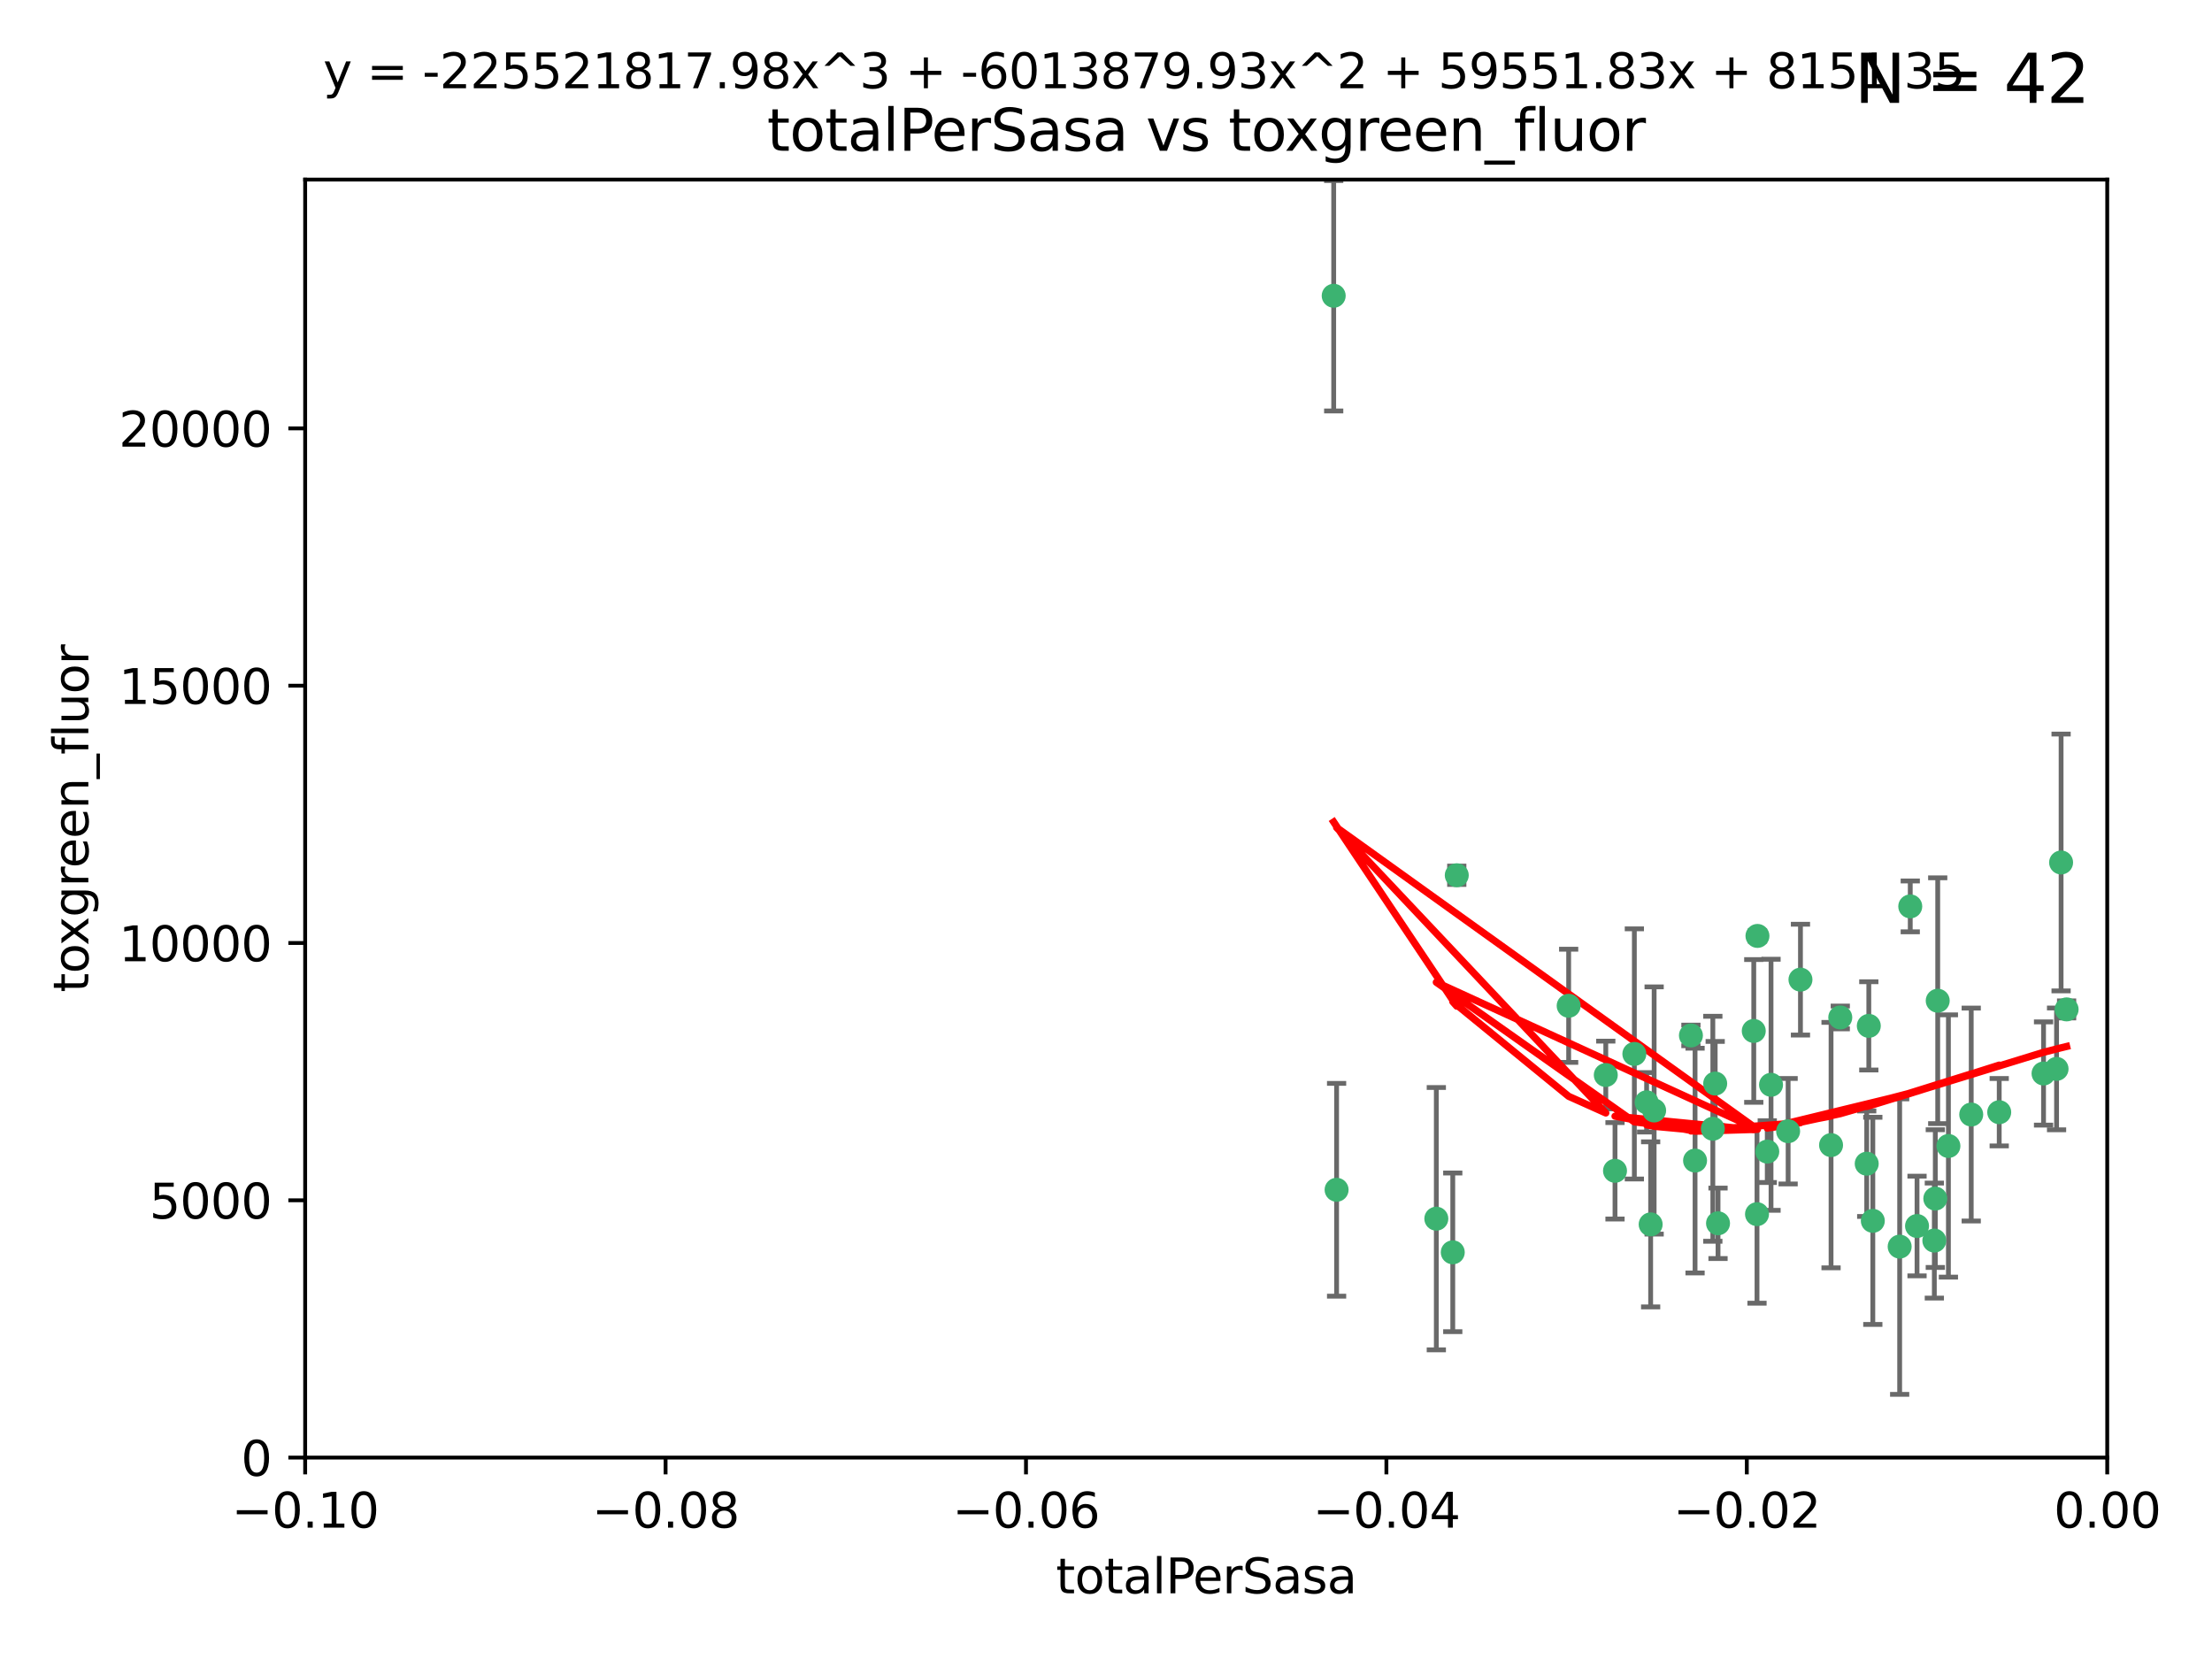 <?xml version="1.0" encoding="utf-8" standalone="no"?>
<!DOCTYPE svg PUBLIC "-//W3C//DTD SVG 1.1//EN"
  "http://www.w3.org/Graphics/SVG/1.1/DTD/svg11.dtd">
<svg xmlns:xlink="http://www.w3.org/1999/xlink" width="460.8pt" height="345.6pt" viewBox="0 0 460.8 345.6" xmlns="http://www.w3.org/2000/svg" version="1.1">
 <defs>
  <style type="text/css">*{stroke-linejoin: round; stroke-linecap: butt}</style>
 </defs>
 <g id="figure_1">
  <g id="patch_1">
   <path d="M 0 345.6 
L 460.8 345.6 
L 460.8 0 
L 0 0 
z
" style="fill: #ffffff"/>
  </g>
  <g id="axes_1">
   <g id="patch_2">
    <path d="M 63.571 303.64 
L 438.975 303.64 
L 438.975 37.411 
L 63.571 37.411 
z
" style="fill: #ffffff"/>
   </g>
   <g id="PathCollection_1">
    <defs>
     <path id="m5f80f31dab" d="M 0 1.118 
C 0.297 1.118 0.581 1 0.791 0.791 
C 1 0.581 1.118 0.297 1.118 0 
C 1.118 -0.297 1 -0.581 0.791 -0.791 
C 0.581 -1 0.297 -1.118 0 -1.118 
C -0.297 -1.118 -0.581 -1 -0.791 -0.791 
C -1 -0.581 -1.118 -0.297 -1.118 0 
C -1.118 0.297 -1 0.581 -0.791 0.791 
C -0.581 1 -0.297 1.118 0 1.118 
z
" style="stroke: #3cb371"/>
    </defs>
    <g clip-path="url(#pa199b80a10)">
     <use xlink:href="#m5f80f31dab" x="277.833" y="61.614" style="fill: #3cb371; stroke: #3cb371"/>
     <use xlink:href="#m5f80f31dab" x="303.471" y="182.332" style="fill: #3cb371; stroke: #3cb371"/>
     <use xlink:href="#m5f80f31dab" x="302.638" y="260.882" style="fill: #3cb371; stroke: #3cb371"/>
     <use xlink:href="#m5f80f31dab" x="326.781" y="209.523" style="fill: #3cb371; stroke: #3cb371"/>
     <use xlink:href="#m5f80f31dab" x="334.515" y="223.946" style="fill: #3cb371; stroke: #3cb371"/>
     <use xlink:href="#m5f80f31dab" x="278.437" y="247.854" style="fill: #3cb371; stroke: #3cb371"/>
     <use xlink:href="#m5f80f31dab" x="366.111" y="194.97" style="fill: #3cb371; stroke: #3cb371"/>
     <use xlink:href="#m5f80f31dab" x="299.212" y="253.874" style="fill: #3cb371; stroke: #3cb371"/>
     <use xlink:href="#m5f80f31dab" x="340.467" y="219.551" style="fill: #3cb371; stroke: #3cb371"/>
     <use xlink:href="#m5f80f31dab" x="357.897" y="254.837" style="fill: #3cb371; stroke: #3cb371"/>
     <use xlink:href="#m5f80f31dab" x="344.587" y="231.332" style="fill: #3cb371; stroke: #3cb371"/>
     <use xlink:href="#m5f80f31dab" x="356.815" y="235.142" style="fill: #3cb371; stroke: #3cb371"/>
     <use xlink:href="#m5f80f31dab" x="357.306" y="225.726" style="fill: #3cb371; stroke: #3cb371"/>
     <use xlink:href="#m5f80f31dab" x="343.861" y="255.06" style="fill: #3cb371; stroke: #3cb371"/>
     <use xlink:href="#m5f80f31dab" x="343.023" y="229.629" style="fill: #3cb371; stroke: #3cb371"/>
     <use xlink:href="#m5f80f31dab" x="365.341" y="214.763" style="fill: #3cb371; stroke: #3cb371"/>
     <use xlink:href="#m5f80f31dab" x="336.436" y="243.9" style="fill: #3cb371; stroke: #3cb371"/>
     <use xlink:href="#m5f80f31dab" x="353.112" y="241.77" style="fill: #3cb371; stroke: #3cb371"/>
     <use xlink:href="#m5f80f31dab" x="366.016" y="252.93" style="fill: #3cb371; stroke: #3cb371"/>
     <use xlink:href="#m5f80f31dab" x="352.251" y="215.703" style="fill: #3cb371; stroke: #3cb371"/>
     <use xlink:href="#m5f80f31dab" x="375.07" y="204.074" style="fill: #3cb371; stroke: #3cb371"/>
     <use xlink:href="#m5f80f31dab" x="368.938" y="225.982" style="fill: #3cb371; stroke: #3cb371"/>
     <use xlink:href="#m5f80f31dab" x="381.442" y="238.546" style="fill: #3cb371; stroke: #3cb371"/>
     <use xlink:href="#m5f80f31dab" x="368.154" y="239.903" style="fill: #3cb371; stroke: #3cb371"/>
     <use xlink:href="#m5f80f31dab" x="397.941" y="188.817" style="fill: #3cb371; stroke: #3cb371"/>
     <use xlink:href="#m5f80f31dab" x="383.363" y="211.954" style="fill: #3cb371; stroke: #3cb371"/>
     <use xlink:href="#m5f80f31dab" x="372.5" y="235.652" style="fill: #3cb371; stroke: #3cb371"/>
     <use xlink:href="#m5f80f31dab" x="399.353" y="255.398" style="fill: #3cb371; stroke: #3cb371"/>
     <use xlink:href="#m5f80f31dab" x="403.663" y="208.467" style="fill: #3cb371; stroke: #3cb371"/>
     <use xlink:href="#m5f80f31dab" x="389.306" y="213.709" style="fill: #3cb371; stroke: #3cb371"/>
     <use xlink:href="#m5f80f31dab" x="388.871" y="242.42" style="fill: #3cb371; stroke: #3cb371"/>
     <use xlink:href="#m5f80f31dab" x="410.642" y="232.178" style="fill: #3cb371; stroke: #3cb371"/>
     <use xlink:href="#m5f80f31dab" x="403.16" y="249.688" style="fill: #3cb371; stroke: #3cb371"/>
     <use xlink:href="#m5f80f31dab" x="402.958" y="258.434" style="fill: #3cb371; stroke: #3cb371"/>
     <use xlink:href="#m5f80f31dab" x="395.734" y="259.693" style="fill: #3cb371; stroke: #3cb371"/>
     <use xlink:href="#m5f80f31dab" x="416.474" y="231.695" style="fill: #3cb371; stroke: #3cb371"/>
     <use xlink:href="#m5f80f31dab" x="405.89" y="238.73" style="fill: #3cb371; stroke: #3cb371"/>
     <use xlink:href="#m5f80f31dab" x="390.143" y="254.326" style="fill: #3cb371; stroke: #3cb371"/>
     <use xlink:href="#m5f80f31dab" x="425.707" y="223.629" style="fill: #3cb371; stroke: #3cb371"/>
     <use xlink:href="#m5f80f31dab" x="429.364" y="179.671" style="fill: #3cb371; stroke: #3cb371"/>
     <use xlink:href="#m5f80f31dab" x="428.419" y="222.67" style="fill: #3cb371; stroke: #3cb371"/>
     <use xlink:href="#m5f80f31dab" x="430.512" y="210.275" style="fill: #3cb371; stroke: #3cb371"/>
    </g>
   </g>
   <g id="matplotlib.axis_1">
    <g id="xtick_1">
     <g id="line2d_1">
      <defs>
       <path id="mb63e225884" d="M 0 0 
L 0 3.5 
" style="stroke: #000000; stroke-width: 0.8"/>
      </defs>
      <g>
       <use xlink:href="#mb63e225884" x="63.571" y="303.64" style="stroke: #000000; stroke-width: 0.8"/>
      </g>
     </g>
     <g id="text_1">
      <!-- −0.10 -->
      <g transform="translate(48.249 318.238)scale(0.1 -0.1)">
       <defs>
        <path id="DejaVuSans-2212" d="M 678 2272 
L 4684 2272 
L 4684 1741 
L 678 1741 
L 678 2272 
z
" transform="scale(0.016)"/>
        <path id="DejaVuSans-30" d="M 2034 4250 
Q 1547 4250 1301 3770 
Q 1056 3291 1056 2328 
Q 1056 1369 1301 889 
Q 1547 409 2034 409 
Q 2525 409 2770 889 
Q 3016 1369 3016 2328 
Q 3016 3291 2770 3770 
Q 2525 4250 2034 4250 
z
M 2034 4750 
Q 2819 4750 3233 4129 
Q 3647 3509 3647 2328 
Q 3647 1150 3233 529 
Q 2819 -91 2034 -91 
Q 1250 -91 836 529 
Q 422 1150 422 2328 
Q 422 3509 836 4129 
Q 1250 4750 2034 4750 
z
" transform="scale(0.016)"/>
        <path id="DejaVuSans-2e" d="M 684 794 
L 1344 794 
L 1344 0 
L 684 0 
L 684 794 
z
" transform="scale(0.016)"/>
        <path id="DejaVuSans-31" d="M 794 531 
L 1825 531 
L 1825 4091 
L 703 3866 
L 703 4441 
L 1819 4666 
L 2450 4666 
L 2450 531 
L 3481 531 
L 3481 0 
L 794 0 
L 794 531 
z
" transform="scale(0.016)"/>
       </defs>
       <use xlink:href="#DejaVuSans-2212"/>
       <use xlink:href="#DejaVuSans-30" x="83.789"/>
       <use xlink:href="#DejaVuSans-2e" x="147.412"/>
       <use xlink:href="#DejaVuSans-31" x="179.199"/>
       <use xlink:href="#DejaVuSans-30" x="242.822"/>
      </g>
     </g>
    </g>
    <g id="xtick_2">
     <g id="line2d_2">
      <g>
       <use xlink:href="#mb63e225884" x="138.652" y="303.64" style="stroke: #000000; stroke-width: 0.8"/>
      </g>
     </g>
     <g id="text_2">
      <!-- −0.08 -->
      <g transform="translate(123.329 318.238)scale(0.1 -0.1)">
       <defs>
        <path id="DejaVuSans-38" d="M 2034 2216 
Q 1584 2216 1326 1975 
Q 1069 1734 1069 1313 
Q 1069 891 1326 650 
Q 1584 409 2034 409 
Q 2484 409 2743 651 
Q 3003 894 3003 1313 
Q 3003 1734 2745 1975 
Q 2488 2216 2034 2216 
z
M 1403 2484 
Q 997 2584 770 2862 
Q 544 3141 544 3541 
Q 544 4100 942 4425 
Q 1341 4750 2034 4750 
Q 2731 4750 3128 4425 
Q 3525 4100 3525 3541 
Q 3525 3141 3298 2862 
Q 3072 2584 2669 2484 
Q 3125 2378 3379 2068 
Q 3634 1759 3634 1313 
Q 3634 634 3220 271 
Q 2806 -91 2034 -91 
Q 1263 -91 848 271 
Q 434 634 434 1313 
Q 434 1759 690 2068 
Q 947 2378 1403 2484 
z
M 1172 3481 
Q 1172 3119 1398 2916 
Q 1625 2713 2034 2713 
Q 2441 2713 2670 2916 
Q 2900 3119 2900 3481 
Q 2900 3844 2670 4047 
Q 2441 4250 2034 4250 
Q 1625 4250 1398 4047 
Q 1172 3844 1172 3481 
z
" transform="scale(0.016)"/>
       </defs>
       <use xlink:href="#DejaVuSans-2212"/>
       <use xlink:href="#DejaVuSans-30" x="83.789"/>
       <use xlink:href="#DejaVuSans-2e" x="147.412"/>
       <use xlink:href="#DejaVuSans-30" x="179.199"/>
       <use xlink:href="#DejaVuSans-38" x="242.822"/>
      </g>
     </g>
    </g>
    <g id="xtick_3">
     <g id="line2d_3">
      <g>
       <use xlink:href="#mb63e225884" x="213.733" y="303.64" style="stroke: #000000; stroke-width: 0.8"/>
      </g>
     </g>
     <g id="text_3">
      <!-- −0.06 -->
      <g transform="translate(198.41 318.238)scale(0.1 -0.1)">
       <defs>
        <path id="DejaVuSans-36" d="M 2113 2584 
Q 1688 2584 1439 2293 
Q 1191 2003 1191 1497 
Q 1191 994 1439 701 
Q 1688 409 2113 409 
Q 2538 409 2786 701 
Q 3034 994 3034 1497 
Q 3034 2003 2786 2293 
Q 2538 2584 2113 2584 
z
M 3366 4563 
L 3366 3988 
Q 3128 4100 2886 4159 
Q 2644 4219 2406 4219 
Q 1781 4219 1451 3797 
Q 1122 3375 1075 2522 
Q 1259 2794 1537 2939 
Q 1816 3084 2150 3084 
Q 2853 3084 3261 2657 
Q 3669 2231 3669 1497 
Q 3669 778 3244 343 
Q 2819 -91 2113 -91 
Q 1303 -91 875 529 
Q 447 1150 447 2328 
Q 447 3434 972 4092 
Q 1497 4750 2381 4750 
Q 2619 4750 2861 4703 
Q 3103 4656 3366 4563 
z
" transform="scale(0.016)"/>
       </defs>
       <use xlink:href="#DejaVuSans-2212"/>
       <use xlink:href="#DejaVuSans-30" x="83.789"/>
       <use xlink:href="#DejaVuSans-2e" x="147.412"/>
       <use xlink:href="#DejaVuSans-30" x="179.199"/>
       <use xlink:href="#DejaVuSans-36" x="242.822"/>
      </g>
     </g>
    </g>
    <g id="xtick_4">
     <g id="line2d_4">
      <g>
       <use xlink:href="#mb63e225884" x="288.813" y="303.64" style="stroke: #000000; stroke-width: 0.8"/>
      </g>
     </g>
     <g id="text_4">
      <!-- −0.04 -->
      <g transform="translate(273.491 318.238)scale(0.1 -0.1)">
       <defs>
        <path id="DejaVuSans-34" d="M 2419 4116 
L 825 1625 
L 2419 1625 
L 2419 4116 
z
M 2253 4666 
L 3047 4666 
L 3047 1625 
L 3713 1625 
L 3713 1100 
L 3047 1100 
L 3047 0 
L 2419 0 
L 2419 1100 
L 313 1100 
L 313 1709 
L 2253 4666 
z
" transform="scale(0.016)"/>
       </defs>
       <use xlink:href="#DejaVuSans-2212"/>
       <use xlink:href="#DejaVuSans-30" x="83.789"/>
       <use xlink:href="#DejaVuSans-2e" x="147.412"/>
       <use xlink:href="#DejaVuSans-30" x="179.199"/>
       <use xlink:href="#DejaVuSans-34" x="242.822"/>
      </g>
     </g>
    </g>
    <g id="xtick_5">
     <g id="line2d_5">
      <g>
       <use xlink:href="#mb63e225884" x="363.894" y="303.64" style="stroke: #000000; stroke-width: 0.8"/>
      </g>
     </g>
     <g id="text_5">
      <!-- −0.02 -->
      <g transform="translate(348.572 318.238)scale(0.1 -0.1)">
       <defs>
        <path id="DejaVuSans-32" d="M 1228 531 
L 3431 531 
L 3431 0 
L 469 0 
L 469 531 
Q 828 903 1448 1529 
Q 2069 2156 2228 2338 
Q 2531 2678 2651 2914 
Q 2772 3150 2772 3378 
Q 2772 3750 2511 3984 
Q 2250 4219 1831 4219 
Q 1534 4219 1204 4116 
Q 875 4013 500 3803 
L 500 4441 
Q 881 4594 1212 4672 
Q 1544 4750 1819 4750 
Q 2544 4750 2975 4387 
Q 3406 4025 3406 3419 
Q 3406 3131 3298 2873 
Q 3191 2616 2906 2266 
Q 2828 2175 2409 1742 
Q 1991 1309 1228 531 
z
" transform="scale(0.016)"/>
       </defs>
       <use xlink:href="#DejaVuSans-2212"/>
       <use xlink:href="#DejaVuSans-30" x="83.789"/>
       <use xlink:href="#DejaVuSans-2e" x="147.412"/>
       <use xlink:href="#DejaVuSans-30" x="179.199"/>
       <use xlink:href="#DejaVuSans-32" x="242.822"/>
      </g>
     </g>
    </g>
    <g id="xtick_6">
     <g id="line2d_6">
      <g>
       <use xlink:href="#mb63e225884" x="438.975" y="303.64" style="stroke: #000000; stroke-width: 0.8"/>
      </g>
     </g>
     <g id="text_6">
      <!-- 0.00 -->
      <g transform="translate(427.842 318.238)scale(0.1 -0.1)">
       <use xlink:href="#DejaVuSans-30"/>
       <use xlink:href="#DejaVuSans-2e" x="63.623"/>
       <use xlink:href="#DejaVuSans-30" x="95.41"/>
       <use xlink:href="#DejaVuSans-30" x="159.033"/>
      </g>
     </g>
    </g>
    <g id="text_7">
     <!-- totalPerSasa -->
     <g transform="translate(219.968 331.917)scale(0.1 -0.1)">
      <defs>
       <path id="DejaVuSans-74" d="M 1172 4494 
L 1172 3500 
L 2356 3500 
L 2356 3053 
L 1172 3053 
L 1172 1153 
Q 1172 725 1289 603 
Q 1406 481 1766 481 
L 2356 481 
L 2356 0 
L 1766 0 
Q 1100 0 847 248 
Q 594 497 594 1153 
L 594 3053 
L 172 3053 
L 172 3500 
L 594 3500 
L 594 4494 
L 1172 4494 
z
" transform="scale(0.016)"/>
       <path id="DejaVuSans-6f" d="M 1959 3097 
Q 1497 3097 1228 2736 
Q 959 2375 959 1747 
Q 959 1119 1226 758 
Q 1494 397 1959 397 
Q 2419 397 2687 759 
Q 2956 1122 2956 1747 
Q 2956 2369 2687 2733 
Q 2419 3097 1959 3097 
z
M 1959 3584 
Q 2709 3584 3137 3096 
Q 3566 2609 3566 1747 
Q 3566 888 3137 398 
Q 2709 -91 1959 -91 
Q 1206 -91 779 398 
Q 353 888 353 1747 
Q 353 2609 779 3096 
Q 1206 3584 1959 3584 
z
" transform="scale(0.016)"/>
       <path id="DejaVuSans-61" d="M 2194 1759 
Q 1497 1759 1228 1600 
Q 959 1441 959 1056 
Q 959 750 1161 570 
Q 1363 391 1709 391 
Q 2188 391 2477 730 
Q 2766 1069 2766 1631 
L 2766 1759 
L 2194 1759 
z
M 3341 1997 
L 3341 0 
L 2766 0 
L 2766 531 
Q 2569 213 2275 61 
Q 1981 -91 1556 -91 
Q 1019 -91 701 211 
Q 384 513 384 1019 
Q 384 1609 779 1909 
Q 1175 2209 1959 2209 
L 2766 2209 
L 2766 2266 
Q 2766 2663 2505 2880 
Q 2244 3097 1772 3097 
Q 1472 3097 1187 3025 
Q 903 2953 641 2809 
L 641 3341 
Q 956 3463 1253 3523 
Q 1550 3584 1831 3584 
Q 2591 3584 2966 3190 
Q 3341 2797 3341 1997 
z
" transform="scale(0.016)"/>
       <path id="DejaVuSans-6c" d="M 603 4863 
L 1178 4863 
L 1178 0 
L 603 0 
L 603 4863 
z
" transform="scale(0.016)"/>
       <path id="DejaVuSans-50" d="M 1259 4147 
L 1259 2394 
L 2053 2394 
Q 2494 2394 2734 2622 
Q 2975 2850 2975 3272 
Q 2975 3691 2734 3919 
Q 2494 4147 2053 4147 
L 1259 4147 
z
M 628 4666 
L 2053 4666 
Q 2838 4666 3239 4311 
Q 3641 3956 3641 3272 
Q 3641 2581 3239 2228 
Q 2838 1875 2053 1875 
L 1259 1875 
L 1259 0 
L 628 0 
L 628 4666 
z
" transform="scale(0.016)"/>
       <path id="DejaVuSans-65" d="M 3597 1894 
L 3597 1613 
L 953 1613 
Q 991 1019 1311 708 
Q 1631 397 2203 397 
Q 2534 397 2845 478 
Q 3156 559 3463 722 
L 3463 178 
Q 3153 47 2828 -22 
Q 2503 -91 2169 -91 
Q 1331 -91 842 396 
Q 353 884 353 1716 
Q 353 2575 817 3079 
Q 1281 3584 2069 3584 
Q 2775 3584 3186 3129 
Q 3597 2675 3597 1894 
z
M 3022 2063 
Q 3016 2534 2758 2815 
Q 2500 3097 2075 3097 
Q 1594 3097 1305 2825 
Q 1016 2553 972 2059 
L 3022 2063 
z
" transform="scale(0.016)"/>
       <path id="DejaVuSans-72" d="M 2631 2963 
Q 2534 3019 2420 3045 
Q 2306 3072 2169 3072 
Q 1681 3072 1420 2755 
Q 1159 2438 1159 1844 
L 1159 0 
L 581 0 
L 581 3500 
L 1159 3500 
L 1159 2956 
Q 1341 3275 1631 3429 
Q 1922 3584 2338 3584 
Q 2397 3584 2469 3576 
Q 2541 3569 2628 3553 
L 2631 2963 
z
" transform="scale(0.016)"/>
       <path id="DejaVuSans-53" d="M 3425 4513 
L 3425 3897 
Q 3066 4069 2747 4153 
Q 2428 4238 2131 4238 
Q 1616 4238 1336 4038 
Q 1056 3838 1056 3469 
Q 1056 3159 1242 3001 
Q 1428 2844 1947 2747 
L 2328 2669 
Q 3034 2534 3370 2195 
Q 3706 1856 3706 1288 
Q 3706 609 3251 259 
Q 2797 -91 1919 -91 
Q 1588 -91 1214 -16 
Q 841 59 441 206 
L 441 856 
Q 825 641 1194 531 
Q 1563 422 1919 422 
Q 2459 422 2753 634 
Q 3047 847 3047 1241 
Q 3047 1584 2836 1778 
Q 2625 1972 2144 2069 
L 1759 2144 
Q 1053 2284 737 2584 
Q 422 2884 422 3419 
Q 422 4038 858 4394 
Q 1294 4750 2059 4750 
Q 2388 4750 2728 4690 
Q 3069 4631 3425 4513 
z
" transform="scale(0.016)"/>
       <path id="DejaVuSans-73" d="M 2834 3397 
L 2834 2853 
Q 2591 2978 2328 3040 
Q 2066 3103 1784 3103 
Q 1356 3103 1142 2972 
Q 928 2841 928 2578 
Q 928 2378 1081 2264 
Q 1234 2150 1697 2047 
L 1894 2003 
Q 2506 1872 2764 1633 
Q 3022 1394 3022 966 
Q 3022 478 2636 193 
Q 2250 -91 1575 -91 
Q 1294 -91 989 -36 
Q 684 19 347 128 
L 347 722 
Q 666 556 975 473 
Q 1284 391 1588 391 
Q 1994 391 2212 530 
Q 2431 669 2431 922 
Q 2431 1156 2273 1281 
Q 2116 1406 1581 1522 
L 1381 1569 
Q 847 1681 609 1914 
Q 372 2147 372 2553 
Q 372 3047 722 3315 
Q 1072 3584 1716 3584 
Q 2034 3584 2315 3537 
Q 2597 3491 2834 3397 
z
" transform="scale(0.016)"/>
      </defs>
      <use xlink:href="#DejaVuSans-74"/>
      <use xlink:href="#DejaVuSans-6f" x="39.209"/>
      <use xlink:href="#DejaVuSans-74" x="100.391"/>
      <use xlink:href="#DejaVuSans-61" x="139.6"/>
      <use xlink:href="#DejaVuSans-6c" x="200.879"/>
      <use xlink:href="#DejaVuSans-50" x="228.662"/>
      <use xlink:href="#DejaVuSans-65" x="285.34"/>
      <use xlink:href="#DejaVuSans-72" x="346.863"/>
      <use xlink:href="#DejaVuSans-53" x="387.977"/>
      <use xlink:href="#DejaVuSans-61" x="451.453"/>
      <use xlink:href="#DejaVuSans-73" x="512.732"/>
      <use xlink:href="#DejaVuSans-61" x="564.832"/>
     </g>
    </g>
   </g>
   <g id="matplotlib.axis_2">
    <g id="ytick_1">
     <g id="line2d_7">
      <defs>
       <path id="mb93058d14f" d="M 0 0 
L -3.5 0 
" style="stroke: #000000; stroke-width: 0.8"/>
      </defs>
      <g>
       <use xlink:href="#mb93058d14f" x="63.571" y="303.64" style="stroke: #000000; stroke-width: 0.8"/>
      </g>
     </g>
     <g id="text_8">
      <!-- 0 -->
      <g transform="translate(50.209 307.439)scale(0.1 -0.1)">
       <use xlink:href="#DejaVuSans-30"/>
      </g>
     </g>
    </g>
    <g id="ytick_2">
     <g id="line2d_8">
      <g>
       <use xlink:href="#mb93058d14f" x="63.571" y="250.04" style="stroke: #000000; stroke-width: 0.8"/>
      </g>
     </g>
     <g id="text_9">
      <!-- 5000 -->
      <g transform="translate(31.121 253.84)scale(0.1 -0.1)">
       <defs>
        <path id="DejaVuSans-35" d="M 691 4666 
L 3169 4666 
L 3169 4134 
L 1269 4134 
L 1269 2991 
Q 1406 3038 1543 3061 
Q 1681 3084 1819 3084 
Q 2600 3084 3056 2656 
Q 3513 2228 3513 1497 
Q 3513 744 3044 326 
Q 2575 -91 1722 -91 
Q 1428 -91 1123 -41 
Q 819 9 494 109 
L 494 744 
Q 775 591 1075 516 
Q 1375 441 1709 441 
Q 2250 441 2565 725 
Q 2881 1009 2881 1497 
Q 2881 1984 2565 2268 
Q 2250 2553 1709 2553 
Q 1456 2553 1204 2497 
Q 953 2441 691 2322 
L 691 4666 
z
" transform="scale(0.016)"/>
       </defs>
       <use xlink:href="#DejaVuSans-35"/>
       <use xlink:href="#DejaVuSans-30" x="63.623"/>
       <use xlink:href="#DejaVuSans-30" x="127.246"/>
       <use xlink:href="#DejaVuSans-30" x="190.869"/>
      </g>
     </g>
    </g>
    <g id="ytick_3">
     <g id="line2d_9">
      <g>
       <use xlink:href="#mb93058d14f" x="63.571" y="196.441" style="stroke: #000000; stroke-width: 0.8"/>
      </g>
     </g>
     <g id="text_10">
      <!-- 10000 -->
      <g transform="translate(24.759 200.24)scale(0.1 -0.1)">
       <use xlink:href="#DejaVuSans-31"/>
       <use xlink:href="#DejaVuSans-30" x="63.623"/>
       <use xlink:href="#DejaVuSans-30" x="127.246"/>
       <use xlink:href="#DejaVuSans-30" x="190.869"/>
       <use xlink:href="#DejaVuSans-30" x="254.492"/>
      </g>
     </g>
    </g>
    <g id="ytick_4">
     <g id="line2d_10">
      <g>
       <use xlink:href="#mb93058d14f" x="63.571" y="142.841" style="stroke: #000000; stroke-width: 0.8"/>
      </g>
     </g>
     <g id="text_11">
      <!-- 15000 -->
      <g transform="translate(24.759 146.64)scale(0.1 -0.1)">
       <use xlink:href="#DejaVuSans-31"/>
       <use xlink:href="#DejaVuSans-35" x="63.623"/>
       <use xlink:href="#DejaVuSans-30" x="127.246"/>
       <use xlink:href="#DejaVuSans-30" x="190.869"/>
       <use xlink:href="#DejaVuSans-30" x="254.492"/>
      </g>
     </g>
    </g>
    <g id="ytick_5">
     <g id="line2d_11">
      <g>
       <use xlink:href="#mb93058d14f" x="63.571" y="89.242" style="stroke: #000000; stroke-width: 0.8"/>
      </g>
     </g>
     <g id="text_12">
      <!-- 20000 -->
      <g transform="translate(24.759 93.041)scale(0.1 -0.1)">
       <use xlink:href="#DejaVuSans-32"/>
       <use xlink:href="#DejaVuSans-30" x="63.623"/>
       <use xlink:href="#DejaVuSans-30" x="127.246"/>
       <use xlink:href="#DejaVuSans-30" x="190.869"/>
       <use xlink:href="#DejaVuSans-30" x="254.492"/>
      </g>
     </g>
    </g>
    <g id="text_13">
     <!-- toxgreen_fluor -->
     <g transform="translate(18.401 206.72)rotate(-90)scale(0.1 -0.1)">
      <defs>
       <path id="DejaVuSans-78" d="M 3513 3500 
L 2247 1797 
L 3578 0 
L 2900 0 
L 1881 1375 
L 863 0 
L 184 0 
L 1544 1831 
L 300 3500 
L 978 3500 
L 1906 2253 
L 2834 3500 
L 3513 3500 
z
" transform="scale(0.016)"/>
       <path id="DejaVuSans-67" d="M 2906 1791 
Q 2906 2416 2648 2759 
Q 2391 3103 1925 3103 
Q 1463 3103 1205 2759 
Q 947 2416 947 1791 
Q 947 1169 1205 825 
Q 1463 481 1925 481 
Q 2391 481 2648 825 
Q 2906 1169 2906 1791 
z
M 3481 434 
Q 3481 -459 3084 -895 
Q 2688 -1331 1869 -1331 
Q 1566 -1331 1297 -1286 
Q 1028 -1241 775 -1147 
L 775 -588 
Q 1028 -725 1275 -790 
Q 1522 -856 1778 -856 
Q 2344 -856 2625 -561 
Q 2906 -266 2906 331 
L 2906 616 
Q 2728 306 2450 153 
Q 2172 0 1784 0 
Q 1141 0 747 490 
Q 353 981 353 1791 
Q 353 2603 747 3093 
Q 1141 3584 1784 3584 
Q 2172 3584 2450 3431 
Q 2728 3278 2906 2969 
L 2906 3500 
L 3481 3500 
L 3481 434 
z
" transform="scale(0.016)"/>
       <path id="DejaVuSans-6e" d="M 3513 2113 
L 3513 0 
L 2938 0 
L 2938 2094 
Q 2938 2591 2744 2837 
Q 2550 3084 2163 3084 
Q 1697 3084 1428 2787 
Q 1159 2491 1159 1978 
L 1159 0 
L 581 0 
L 581 3500 
L 1159 3500 
L 1159 2956 
Q 1366 3272 1645 3428 
Q 1925 3584 2291 3584 
Q 2894 3584 3203 3211 
Q 3513 2838 3513 2113 
z
" transform="scale(0.016)"/>
       <path id="DejaVuSans-5f" d="M 3263 -1063 
L 3263 -1509 
L -63 -1509 
L -63 -1063 
L 3263 -1063 
z
" transform="scale(0.016)"/>
       <path id="DejaVuSans-66" d="M 2375 4863 
L 2375 4384 
L 1825 4384 
Q 1516 4384 1395 4259 
Q 1275 4134 1275 3809 
L 1275 3500 
L 2222 3500 
L 2222 3053 
L 1275 3053 
L 1275 0 
L 697 0 
L 697 3053 
L 147 3053 
L 147 3500 
L 697 3500 
L 697 3744 
Q 697 4328 969 4595 
Q 1241 4863 1831 4863 
L 2375 4863 
z
" transform="scale(0.016)"/>
       <path id="DejaVuSans-75" d="M 544 1381 
L 544 3500 
L 1119 3500 
L 1119 1403 
Q 1119 906 1312 657 
Q 1506 409 1894 409 
Q 2359 409 2629 706 
Q 2900 1003 2900 1516 
L 2900 3500 
L 3475 3500 
L 3475 0 
L 2900 0 
L 2900 538 
Q 2691 219 2414 64 
Q 2138 -91 1772 -91 
Q 1169 -91 856 284 
Q 544 659 544 1381 
z
M 1991 3584 
L 1991 3584 
z
" transform="scale(0.016)"/>
      </defs>
      <use xlink:href="#DejaVuSans-74"/>
      <use xlink:href="#DejaVuSans-6f" x="39.209"/>
      <use xlink:href="#DejaVuSans-78" x="97.266"/>
      <use xlink:href="#DejaVuSans-67" x="156.445"/>
      <use xlink:href="#DejaVuSans-72" x="219.922"/>
      <use xlink:href="#DejaVuSans-65" x="258.785"/>
      <use xlink:href="#DejaVuSans-65" x="320.309"/>
      <use xlink:href="#DejaVuSans-6e" x="381.832"/>
      <use xlink:href="#DejaVuSans-5f" x="445.211"/>
      <use xlink:href="#DejaVuSans-66" x="495.211"/>
      <use xlink:href="#DejaVuSans-6c" x="530.416"/>
      <use xlink:href="#DejaVuSans-75" x="558.199"/>
      <use xlink:href="#DejaVuSans-6f" x="621.578"/>
      <use xlink:href="#DejaVuSans-72" x="682.76"/>
     </g>
    </g>
   </g>
   <g id="LineCollection_1">
    <path d="M 277.833 85.61 
L 277.833 37.617 
" clip-path="url(#pa199b80a10)" style="fill: none; stroke: #696969"/>
    <path d="M 303.471 184.246 
L 303.471 180.418 
" clip-path="url(#pa199b80a10)" style="fill: none; stroke: #696969"/>
    <path d="M 302.638 277.405 
L 302.638 244.359 
" clip-path="url(#pa199b80a10)" style="fill: none; stroke: #696969"/>
    <path d="M 326.781 221.309 
L 326.781 197.738 
" clip-path="url(#pa199b80a10)" style="fill: none; stroke: #696969"/>
    <path d="M 334.515 231 
L 334.515 216.893 
" clip-path="url(#pa199b80a10)" style="fill: none; stroke: #696969"/>
    <path d="M 278.437 270.017 
L 278.437 225.69 
" clip-path="url(#pa199b80a10)" style="fill: none; stroke: #696969"/>
    <path d="M 366.111 196.069 
L 366.111 193.871 
" clip-path="url(#pa199b80a10)" style="fill: none; stroke: #696969"/>
    <path d="M 299.212 281.2 
L 299.212 226.547 
" clip-path="url(#pa199b80a10)" style="fill: none; stroke: #696969"/>
    <path d="M 340.467 245.607 
L 340.467 193.496 
" clip-path="url(#pa199b80a10)" style="fill: none; stroke: #696969"/>
    <path d="M 357.897 262.177 
L 357.897 247.498 
" clip-path="url(#pa199b80a10)" style="fill: none; stroke: #696969"/>
    <path d="M 344.587 257.083 
L 344.587 205.581 
" clip-path="url(#pa199b80a10)" style="fill: none; stroke: #696969"/>
    <path d="M 356.815 258.576 
L 356.815 211.708 
" clip-path="url(#pa199b80a10)" style="fill: none; stroke: #696969"/>
    <path d="M 357.306 234.503 
L 357.306 216.949 
" clip-path="url(#pa199b80a10)" style="fill: none; stroke: #696969"/>
    <path d="M 343.861 272.254 
L 343.861 237.865 
" clip-path="url(#pa199b80a10)" style="fill: none; stroke: #696969"/>
    <path d="M 343.023 235.82 
L 343.023 223.438 
" clip-path="url(#pa199b80a10)" style="fill: none; stroke: #696969"/>
    <path d="M 365.341 229.631 
L 365.341 199.894 
" clip-path="url(#pa199b80a10)" style="fill: none; stroke: #696969"/>
    <path d="M 336.436 253.944 
L 336.436 233.856 
" clip-path="url(#pa199b80a10)" style="fill: none; stroke: #696969"/>
    <path d="M 353.112 265.181 
L 353.112 218.36 
" clip-path="url(#pa199b80a10)" style="fill: none; stroke: #696969"/>
    <path d="M 366.016 271.48 
L 366.016 234.38 
" clip-path="url(#pa199b80a10)" style="fill: none; stroke: #696969"/>
    <path d="M 352.251 217.852 
L 352.251 213.554 
" clip-path="url(#pa199b80a10)" style="fill: none; stroke: #696969"/>
    <path d="M 375.07 215.616 
L 375.07 192.533 
" clip-path="url(#pa199b80a10)" style="fill: none; stroke: #696969"/>
    <path d="M 368.938 252.135 
L 368.938 199.829 
" clip-path="url(#pa199b80a10)" style="fill: none; stroke: #696969"/>
    <path d="M 381.442 264.108 
L 381.442 212.985 
" clip-path="url(#pa199b80a10)" style="fill: none; stroke: #696969"/>
    <path d="M 368.154 246.339 
L 368.154 233.468 
" clip-path="url(#pa199b80a10)" style="fill: none; stroke: #696969"/>
    <path d="M 397.941 194.112 
L 397.941 183.522 
" clip-path="url(#pa199b80a10)" style="fill: none; stroke: #696969"/>
    <path d="M 383.363 214.326 
L 383.363 209.582 
" clip-path="url(#pa199b80a10)" style="fill: none; stroke: #696969"/>
    <path d="M 372.5 246.639 
L 372.5 224.665 
" clip-path="url(#pa199b80a10)" style="fill: none; stroke: #696969"/>
    <path d="M 399.353 265.779 
L 399.353 245.016 
" clip-path="url(#pa199b80a10)" style="fill: none; stroke: #696969"/>
    <path d="M 403.663 234.067 
L 403.663 182.867 
" clip-path="url(#pa199b80a10)" style="fill: none; stroke: #696969"/>
    <path d="M 389.306 222.902 
L 389.306 204.517 
" clip-path="url(#pa199b80a10)" style="fill: none; stroke: #696969"/>
    <path d="M 388.871 253.407 
L 388.871 231.433 
" clip-path="url(#pa199b80a10)" style="fill: none; stroke: #696969"/>
    <path d="M 410.642 254.353 
L 410.642 210.003 
" clip-path="url(#pa199b80a10)" style="fill: none; stroke: #696969"/>
    <path d="M 403.16 264.032 
L 403.16 235.343 
" clip-path="url(#pa199b80a10)" style="fill: none; stroke: #696969"/>
    <path d="M 402.958 270.418 
L 402.958 246.45 
" clip-path="url(#pa199b80a10)" style="fill: none; stroke: #696969"/>
    <path d="M 395.734 290.471 
L 395.734 228.914 
" clip-path="url(#pa199b80a10)" style="fill: none; stroke: #696969"/>
    <path d="M 416.474 238.714 
L 416.474 224.675 
" clip-path="url(#pa199b80a10)" style="fill: none; stroke: #696969"/>
    <path d="M 405.89 266.049 
L 405.89 211.412 
" clip-path="url(#pa199b80a10)" style="fill: none; stroke: #696969"/>
    <path d="M 390.143 275.902 
L 390.143 232.749 
" clip-path="url(#pa199b80a10)" style="fill: none; stroke: #696969"/>
    <path d="M 425.707 234.381 
L 425.707 212.876 
" clip-path="url(#pa199b80a10)" style="fill: none; stroke: #696969"/>
    <path d="M 429.364 206.424 
L 429.364 152.918 
" clip-path="url(#pa199b80a10)" style="fill: none; stroke: #696969"/>
    <path d="M 428.419 235.358 
L 428.419 209.982 
" clip-path="url(#pa199b80a10)" style="fill: none; stroke: #696969"/>
    <path d="M 430.512 212.053 
L 430.512 208.496 
" clip-path="url(#pa199b80a10)" style="fill: none; stroke: #696969"/>
   </g>
   <g id="line2d_12">
    <defs>
     <path id="m08b7124669" d="M 2 0 
L -2 -0 
" style="stroke: #696969"/>
    </defs>
    <g clip-path="url(#pa199b80a10)">
     <use xlink:href="#m08b7124669" x="277.833" y="85.61" style="fill: #696969; stroke: #696969"/>
     <use xlink:href="#m08b7124669" x="303.471" y="184.246" style="fill: #696969; stroke: #696969"/>
     <use xlink:href="#m08b7124669" x="302.638" y="277.405" style="fill: #696969; stroke: #696969"/>
     <use xlink:href="#m08b7124669" x="326.781" y="221.309" style="fill: #696969; stroke: #696969"/>
     <use xlink:href="#m08b7124669" x="334.515" y="231" style="fill: #696969; stroke: #696969"/>
     <use xlink:href="#m08b7124669" x="278.437" y="270.017" style="fill: #696969; stroke: #696969"/>
     <use xlink:href="#m08b7124669" x="366.111" y="196.069" style="fill: #696969; stroke: #696969"/>
     <use xlink:href="#m08b7124669" x="299.212" y="281.2" style="fill: #696969; stroke: #696969"/>
     <use xlink:href="#m08b7124669" x="340.467" y="245.607" style="fill: #696969; stroke: #696969"/>
     <use xlink:href="#m08b7124669" x="357.897" y="262.177" style="fill: #696969; stroke: #696969"/>
     <use xlink:href="#m08b7124669" x="344.587" y="257.083" style="fill: #696969; stroke: #696969"/>
     <use xlink:href="#m08b7124669" x="356.815" y="258.576" style="fill: #696969; stroke: #696969"/>
     <use xlink:href="#m08b7124669" x="357.306" y="234.503" style="fill: #696969; stroke: #696969"/>
     <use xlink:href="#m08b7124669" x="343.861" y="272.254" style="fill: #696969; stroke: #696969"/>
     <use xlink:href="#m08b7124669" x="343.023" y="235.82" style="fill: #696969; stroke: #696969"/>
     <use xlink:href="#m08b7124669" x="365.341" y="229.631" style="fill: #696969; stroke: #696969"/>
     <use xlink:href="#m08b7124669" x="336.436" y="253.944" style="fill: #696969; stroke: #696969"/>
     <use xlink:href="#m08b7124669" x="353.112" y="265.181" style="fill: #696969; stroke: #696969"/>
     <use xlink:href="#m08b7124669" x="366.016" y="271.48" style="fill: #696969; stroke: #696969"/>
     <use xlink:href="#m08b7124669" x="352.251" y="217.852" style="fill: #696969; stroke: #696969"/>
     <use xlink:href="#m08b7124669" x="375.07" y="215.616" style="fill: #696969; stroke: #696969"/>
     <use xlink:href="#m08b7124669" x="368.938" y="252.135" style="fill: #696969; stroke: #696969"/>
     <use xlink:href="#m08b7124669" x="381.442" y="264.108" style="fill: #696969; stroke: #696969"/>
     <use xlink:href="#m08b7124669" x="368.154" y="246.339" style="fill: #696969; stroke: #696969"/>
     <use xlink:href="#m08b7124669" x="397.941" y="194.112" style="fill: #696969; stroke: #696969"/>
     <use xlink:href="#m08b7124669" x="383.363" y="214.326" style="fill: #696969; stroke: #696969"/>
     <use xlink:href="#m08b7124669" x="372.5" y="246.639" style="fill: #696969; stroke: #696969"/>
     <use xlink:href="#m08b7124669" x="399.353" y="265.779" style="fill: #696969; stroke: #696969"/>
     <use xlink:href="#m08b7124669" x="403.663" y="234.067" style="fill: #696969; stroke: #696969"/>
     <use xlink:href="#m08b7124669" x="389.306" y="222.902" style="fill: #696969; stroke: #696969"/>
     <use xlink:href="#m08b7124669" x="388.871" y="253.407" style="fill: #696969; stroke: #696969"/>
     <use xlink:href="#m08b7124669" x="410.642" y="254.353" style="fill: #696969; stroke: #696969"/>
     <use xlink:href="#m08b7124669" x="403.16" y="264.032" style="fill: #696969; stroke: #696969"/>
     <use xlink:href="#m08b7124669" x="402.958" y="270.418" style="fill: #696969; stroke: #696969"/>
     <use xlink:href="#m08b7124669" x="395.734" y="290.471" style="fill: #696969; stroke: #696969"/>
     <use xlink:href="#m08b7124669" x="416.474" y="238.714" style="fill: #696969; stroke: #696969"/>
     <use xlink:href="#m08b7124669" x="405.89" y="266.049" style="fill: #696969; stroke: #696969"/>
     <use xlink:href="#m08b7124669" x="390.143" y="275.902" style="fill: #696969; stroke: #696969"/>
     <use xlink:href="#m08b7124669" x="425.707" y="234.381" style="fill: #696969; stroke: #696969"/>
     <use xlink:href="#m08b7124669" x="429.364" y="206.424" style="fill: #696969; stroke: #696969"/>
     <use xlink:href="#m08b7124669" x="428.419" y="235.358" style="fill: #696969; stroke: #696969"/>
     <use xlink:href="#m08b7124669" x="430.512" y="212.053" style="fill: #696969; stroke: #696969"/>
    </g>
   </g>
   <g id="line2d_13">
    <g clip-path="url(#pa199b80a10)">
     <use xlink:href="#m08b7124669" x="277.833" y="37.617" style="fill: #696969; stroke: #696969"/>
     <use xlink:href="#m08b7124669" x="303.471" y="180.418" style="fill: #696969; stroke: #696969"/>
     <use xlink:href="#m08b7124669" x="302.638" y="244.359" style="fill: #696969; stroke: #696969"/>
     <use xlink:href="#m08b7124669" x="326.781" y="197.738" style="fill: #696969; stroke: #696969"/>
     <use xlink:href="#m08b7124669" x="334.515" y="216.893" style="fill: #696969; stroke: #696969"/>
     <use xlink:href="#m08b7124669" x="278.437" y="225.69" style="fill: #696969; stroke: #696969"/>
     <use xlink:href="#m08b7124669" x="366.111" y="193.871" style="fill: #696969; stroke: #696969"/>
     <use xlink:href="#m08b7124669" x="299.212" y="226.547" style="fill: #696969; stroke: #696969"/>
     <use xlink:href="#m08b7124669" x="340.467" y="193.496" style="fill: #696969; stroke: #696969"/>
     <use xlink:href="#m08b7124669" x="357.897" y="247.498" style="fill: #696969; stroke: #696969"/>
     <use xlink:href="#m08b7124669" x="344.587" y="205.581" style="fill: #696969; stroke: #696969"/>
     <use xlink:href="#m08b7124669" x="356.815" y="211.708" style="fill: #696969; stroke: #696969"/>
     <use xlink:href="#m08b7124669" x="357.306" y="216.949" style="fill: #696969; stroke: #696969"/>
     <use xlink:href="#m08b7124669" x="343.861" y="237.865" style="fill: #696969; stroke: #696969"/>
     <use xlink:href="#m08b7124669" x="343.023" y="223.438" style="fill: #696969; stroke: #696969"/>
     <use xlink:href="#m08b7124669" x="365.341" y="199.894" style="fill: #696969; stroke: #696969"/>
     <use xlink:href="#m08b7124669" x="336.436" y="233.856" style="fill: #696969; stroke: #696969"/>
     <use xlink:href="#m08b7124669" x="353.112" y="218.36" style="fill: #696969; stroke: #696969"/>
     <use xlink:href="#m08b7124669" x="366.016" y="234.38" style="fill: #696969; stroke: #696969"/>
     <use xlink:href="#m08b7124669" x="352.251" y="213.554" style="fill: #696969; stroke: #696969"/>
     <use xlink:href="#m08b7124669" x="375.07" y="192.533" style="fill: #696969; stroke: #696969"/>
     <use xlink:href="#m08b7124669" x="368.938" y="199.829" style="fill: #696969; stroke: #696969"/>
     <use xlink:href="#m08b7124669" x="381.442" y="212.985" style="fill: #696969; stroke: #696969"/>
     <use xlink:href="#m08b7124669" x="368.154" y="233.468" style="fill: #696969; stroke: #696969"/>
     <use xlink:href="#m08b7124669" x="397.941" y="183.522" style="fill: #696969; stroke: #696969"/>
     <use xlink:href="#m08b7124669" x="383.363" y="209.582" style="fill: #696969; stroke: #696969"/>
     <use xlink:href="#m08b7124669" x="372.5" y="224.665" style="fill: #696969; stroke: #696969"/>
     <use xlink:href="#m08b7124669" x="399.353" y="245.016" style="fill: #696969; stroke: #696969"/>
     <use xlink:href="#m08b7124669" x="403.663" y="182.867" style="fill: #696969; stroke: #696969"/>
     <use xlink:href="#m08b7124669" x="389.306" y="204.517" style="fill: #696969; stroke: #696969"/>
     <use xlink:href="#m08b7124669" x="388.871" y="231.433" style="fill: #696969; stroke: #696969"/>
     <use xlink:href="#m08b7124669" x="410.642" y="210.003" style="fill: #696969; stroke: #696969"/>
     <use xlink:href="#m08b7124669" x="403.16" y="235.343" style="fill: #696969; stroke: #696969"/>
     <use xlink:href="#m08b7124669" x="402.958" y="246.45" style="fill: #696969; stroke: #696969"/>
     <use xlink:href="#m08b7124669" x="395.734" y="228.914" style="fill: #696969; stroke: #696969"/>
     <use xlink:href="#m08b7124669" x="416.474" y="224.675" style="fill: #696969; stroke: #696969"/>
     <use xlink:href="#m08b7124669" x="405.89" y="211.412" style="fill: #696969; stroke: #696969"/>
     <use xlink:href="#m08b7124669" x="390.143" y="232.749" style="fill: #696969; stroke: #696969"/>
     <use xlink:href="#m08b7124669" x="425.707" y="212.876" style="fill: #696969; stroke: #696969"/>
     <use xlink:href="#m08b7124669" x="429.364" y="152.918" style="fill: #696969; stroke: #696969"/>
     <use xlink:href="#m08b7124669" x="428.419" y="209.982" style="fill: #696969; stroke: #696969"/>
     <use xlink:href="#m08b7124669" x="430.512" y="208.496" style="fill: #696969; stroke: #696969"/>
    </g>
   </g>
   <g id="line2d_14">
    <path d="M 277.833 171.237 
L 303.471 209.602 
L 302.638 208.669 
L 326.781 228.385 
L 334.515 231.852 
L 278.437 172.388 
L 366.111 235.259 
L 299.212 204.627 
L 340.467 233.719 
L 357.897 235.762 
L 344.587 234.638 
L 356.815 235.766 
L 357.306 235.766 
L 343.861 234.497 
L 343.023 234.323 
L 365.341 235.339 
L 336.436 232.527 
L 353.112 235.658 
L 366.016 235.269 
L 352.251 235.606 
L 375.07 233.882 
L 368.938 234.909 
L 381.442 232.482 
L 368.154 235.014 
L 397.941 227.781 
L 383.363 232.004 
L 372.5 234.354 
L 399.353 227.335 
L 403.663 225.955 
L 389.306 230.391 
L 388.871 230.515 
L 410.642 223.709 
L 403.16 226.117 
L 402.958 226.182 
L 395.734 228.47 
L 416.474 221.88 
L 405.89 225.237 
L 390.143 230.149 
L 425.707 219.213 
L 429.364 218.275 
L 428.419 218.509 
L 430.512 217.997 
" clip-path="url(#pa199b80a10)" style="fill: none; stroke: #ff0000; stroke-width: 1.5; stroke-linecap: square"/>
   </g>
   <g id="line2d_15">
    <defs>
     <path id="m6c78a53d8a" d="M 0 2 
C 0.53 2 1.039 1.789 1.414 1.414 
C 1.789 1.039 2 0.53 2 0 
C 2 -0.53 1.789 -1.039 1.414 -1.414 
C 1.039 -1.789 0.53 -2 0 -2 
C -0.53 -2 -1.039 -1.789 -1.414 -1.414 
C -1.789 -1.039 -2 -0.53 -2 0 
C -2 0.53 -1.789 1.039 -1.414 1.414 
C -1.039 1.789 -0.53 2 0 2 
z
" style="stroke: #3cb371"/>
    </defs>
    <g clip-path="url(#pa199b80a10)">
     <use xlink:href="#m6c78a53d8a" x="277.833" y="61.614" style="fill: #3cb371; stroke: #3cb371"/>
     <use xlink:href="#m6c78a53d8a" x="303.471" y="182.332" style="fill: #3cb371; stroke: #3cb371"/>
     <use xlink:href="#m6c78a53d8a" x="302.638" y="260.882" style="fill: #3cb371; stroke: #3cb371"/>
     <use xlink:href="#m6c78a53d8a" x="326.781" y="209.523" style="fill: #3cb371; stroke: #3cb371"/>
     <use xlink:href="#m6c78a53d8a" x="334.515" y="223.946" style="fill: #3cb371; stroke: #3cb371"/>
     <use xlink:href="#m6c78a53d8a" x="278.437" y="247.854" style="fill: #3cb371; stroke: #3cb371"/>
     <use xlink:href="#m6c78a53d8a" x="366.111" y="194.97" style="fill: #3cb371; stroke: #3cb371"/>
     <use xlink:href="#m6c78a53d8a" x="299.212" y="253.874" style="fill: #3cb371; stroke: #3cb371"/>
     <use xlink:href="#m6c78a53d8a" x="340.467" y="219.551" style="fill: #3cb371; stroke: #3cb371"/>
     <use xlink:href="#m6c78a53d8a" x="357.897" y="254.837" style="fill: #3cb371; stroke: #3cb371"/>
     <use xlink:href="#m6c78a53d8a" x="344.587" y="231.332" style="fill: #3cb371; stroke: #3cb371"/>
     <use xlink:href="#m6c78a53d8a" x="356.815" y="235.142" style="fill: #3cb371; stroke: #3cb371"/>
     <use xlink:href="#m6c78a53d8a" x="357.306" y="225.726" style="fill: #3cb371; stroke: #3cb371"/>
     <use xlink:href="#m6c78a53d8a" x="343.861" y="255.06" style="fill: #3cb371; stroke: #3cb371"/>
     <use xlink:href="#m6c78a53d8a" x="343.023" y="229.629" style="fill: #3cb371; stroke: #3cb371"/>
     <use xlink:href="#m6c78a53d8a" x="365.341" y="214.763" style="fill: #3cb371; stroke: #3cb371"/>
     <use xlink:href="#m6c78a53d8a" x="336.436" y="243.9" style="fill: #3cb371; stroke: #3cb371"/>
     <use xlink:href="#m6c78a53d8a" x="353.112" y="241.77" style="fill: #3cb371; stroke: #3cb371"/>
     <use xlink:href="#m6c78a53d8a" x="366.016" y="252.93" style="fill: #3cb371; stroke: #3cb371"/>
     <use xlink:href="#m6c78a53d8a" x="352.251" y="215.703" style="fill: #3cb371; stroke: #3cb371"/>
     <use xlink:href="#m6c78a53d8a" x="375.07" y="204.074" style="fill: #3cb371; stroke: #3cb371"/>
     <use xlink:href="#m6c78a53d8a" x="368.938" y="225.982" style="fill: #3cb371; stroke: #3cb371"/>
     <use xlink:href="#m6c78a53d8a" x="381.442" y="238.546" style="fill: #3cb371; stroke: #3cb371"/>
     <use xlink:href="#m6c78a53d8a" x="368.154" y="239.903" style="fill: #3cb371; stroke: #3cb371"/>
     <use xlink:href="#m6c78a53d8a" x="397.941" y="188.817" style="fill: #3cb371; stroke: #3cb371"/>
     <use xlink:href="#m6c78a53d8a" x="383.363" y="211.954" style="fill: #3cb371; stroke: #3cb371"/>
     <use xlink:href="#m6c78a53d8a" x="372.5" y="235.652" style="fill: #3cb371; stroke: #3cb371"/>
     <use xlink:href="#m6c78a53d8a" x="399.353" y="255.398" style="fill: #3cb371; stroke: #3cb371"/>
     <use xlink:href="#m6c78a53d8a" x="403.663" y="208.467" style="fill: #3cb371; stroke: #3cb371"/>
     <use xlink:href="#m6c78a53d8a" x="389.306" y="213.709" style="fill: #3cb371; stroke: #3cb371"/>
     <use xlink:href="#m6c78a53d8a" x="388.871" y="242.42" style="fill: #3cb371; stroke: #3cb371"/>
     <use xlink:href="#m6c78a53d8a" x="410.642" y="232.178" style="fill: #3cb371; stroke: #3cb371"/>
     <use xlink:href="#m6c78a53d8a" x="403.16" y="249.688" style="fill: #3cb371; stroke: #3cb371"/>
     <use xlink:href="#m6c78a53d8a" x="402.958" y="258.434" style="fill: #3cb371; stroke: #3cb371"/>
     <use xlink:href="#m6c78a53d8a" x="395.734" y="259.693" style="fill: #3cb371; stroke: #3cb371"/>
     <use xlink:href="#m6c78a53d8a" x="416.474" y="231.695" style="fill: #3cb371; stroke: #3cb371"/>
     <use xlink:href="#m6c78a53d8a" x="405.89" y="238.73" style="fill: #3cb371; stroke: #3cb371"/>
     <use xlink:href="#m6c78a53d8a" x="390.143" y="254.326" style="fill: #3cb371; stroke: #3cb371"/>
     <use xlink:href="#m6c78a53d8a" x="425.707" y="223.629" style="fill: #3cb371; stroke: #3cb371"/>
     <use xlink:href="#m6c78a53d8a" x="429.364" y="179.671" style="fill: #3cb371; stroke: #3cb371"/>
     <use xlink:href="#m6c78a53d8a" x="428.419" y="222.67" style="fill: #3cb371; stroke: #3cb371"/>
     <use xlink:href="#m6c78a53d8a" x="430.512" y="210.275" style="fill: #3cb371; stroke: #3cb371"/>
    </g>
   </g>
   <g id="patch_3">
    <path d="M 63.571 303.64 
L 63.571 37.411 
" style="fill: none; stroke: #000000; stroke-width: 0.8; stroke-linejoin: miter; stroke-linecap: square"/>
   </g>
   <g id="patch_4">
    <path d="M 438.975 303.64 
L 438.975 37.411 
" style="fill: none; stroke: #000000; stroke-width: 0.8; stroke-linejoin: miter; stroke-linecap: square"/>
   </g>
   <g id="patch_5">
    <path d="M 63.571 303.64 
L 438.975 303.64 
" style="fill: none; stroke: #000000; stroke-width: 0.8; stroke-linejoin: miter; stroke-linecap: square"/>
   </g>
   <g id="patch_6">
    <path d="M 63.571 37.411 
L 438.975 37.411 
" style="fill: none; stroke: #000000; stroke-width: 0.8; stroke-linejoin: miter; stroke-linecap: square"/>
   </g>
   <g id="text_14">
    <!-- N = 42 -->
    <g transform="translate(386.302 21.426)scale(0.14 -0.14)">
     <defs>
      <path id="DejaVuSans-4e" d="M 628 4666 
L 1478 4666 
L 3547 763 
L 3547 4666 
L 4159 4666 
L 4159 0 
L 3309 0 
L 1241 3903 
L 1241 0 
L 628 0 
L 628 4666 
z
" transform="scale(0.016)"/>
      <path id="DejaVuSans-20" transform="scale(0.016)"/>
      <path id="DejaVuSans-3d" d="M 678 2906 
L 4684 2906 
L 4684 2381 
L 678 2381 
L 678 2906 
z
M 678 1631 
L 4684 1631 
L 4684 1100 
L 678 1100 
L 678 1631 
z
" transform="scale(0.016)"/>
     </defs>
     <use xlink:href="#DejaVuSans-4e"/>
     <use xlink:href="#DejaVuSans-20" x="74.805"/>
     <use xlink:href="#DejaVuSans-3d" x="106.592"/>
     <use xlink:href="#DejaVuSans-20" x="190.381"/>
     <use xlink:href="#DejaVuSans-34" x="222.168"/>
     <use xlink:href="#DejaVuSans-32" x="285.791"/>
    </g>
   </g>
   <g id="text_15">
    <!-- y = -225521817.98x^3 + -6013879.93x^2 + 59551.83x + 8151.35 -->
    <g transform="translate(67.325 18.387)scale(0.1 -0.1)">
     <defs>
      <path id="DejaVuSans-79" d="M 2059 -325 
Q 1816 -950 1584 -1140 
Q 1353 -1331 966 -1331 
L 506 -1331 
L 506 -850 
L 844 -850 
Q 1081 -850 1212 -737 
Q 1344 -625 1503 -206 
L 1606 56 
L 191 3500 
L 800 3500 
L 1894 763 
L 2988 3500 
L 3597 3500 
L 2059 -325 
z
" transform="scale(0.016)"/>
      <path id="DejaVuSans-2d" d="M 313 2009 
L 1997 2009 
L 1997 1497 
L 313 1497 
L 313 2009 
z
" transform="scale(0.016)"/>
      <path id="DejaVuSans-37" d="M 525 4666 
L 3525 4666 
L 3525 4397 
L 1831 0 
L 1172 0 
L 2766 4134 
L 525 4134 
L 525 4666 
z
" transform="scale(0.016)"/>
      <path id="DejaVuSans-39" d="M 703 97 
L 703 672 
Q 941 559 1184 500 
Q 1428 441 1663 441 
Q 2288 441 2617 861 
Q 2947 1281 2994 2138 
Q 2813 1869 2534 1725 
Q 2256 1581 1919 1581 
Q 1219 1581 811 2004 
Q 403 2428 403 3163 
Q 403 3881 828 4315 
Q 1253 4750 1959 4750 
Q 2769 4750 3195 4129 
Q 3622 3509 3622 2328 
Q 3622 1225 3098 567 
Q 2575 -91 1691 -91 
Q 1453 -91 1209 -44 
Q 966 3 703 97 
z
M 1959 2075 
Q 2384 2075 2632 2365 
Q 2881 2656 2881 3163 
Q 2881 3666 2632 3958 
Q 2384 4250 1959 4250 
Q 1534 4250 1286 3958 
Q 1038 3666 1038 3163 
Q 1038 2656 1286 2365 
Q 1534 2075 1959 2075 
z
" transform="scale(0.016)"/>
      <path id="DejaVuSans-5e" d="M 2988 4666 
L 4684 2925 
L 4056 2925 
L 2681 4159 
L 1306 2925 
L 678 2925 
L 2375 4666 
L 2988 4666 
z
" transform="scale(0.016)"/>
      <path id="DejaVuSans-33" d="M 2597 2516 
Q 3050 2419 3304 2112 
Q 3559 1806 3559 1356 
Q 3559 666 3084 287 
Q 2609 -91 1734 -91 
Q 1441 -91 1130 -33 
Q 819 25 488 141 
L 488 750 
Q 750 597 1062 519 
Q 1375 441 1716 441 
Q 2309 441 2620 675 
Q 2931 909 2931 1356 
Q 2931 1769 2642 2001 
Q 2353 2234 1838 2234 
L 1294 2234 
L 1294 2753 
L 1863 2753 
Q 2328 2753 2575 2939 
Q 2822 3125 2822 3475 
Q 2822 3834 2567 4026 
Q 2313 4219 1838 4219 
Q 1578 4219 1281 4162 
Q 984 4106 628 3988 
L 628 4550 
Q 988 4650 1302 4700 
Q 1616 4750 1894 4750 
Q 2613 4750 3031 4423 
Q 3450 4097 3450 3541 
Q 3450 3153 3228 2886 
Q 3006 2619 2597 2516 
z
" transform="scale(0.016)"/>
      <path id="DejaVuSans-2b" d="M 2944 4013 
L 2944 2272 
L 4684 2272 
L 4684 1741 
L 2944 1741 
L 2944 0 
L 2419 0 
L 2419 1741 
L 678 1741 
L 678 2272 
L 2419 2272 
L 2419 4013 
L 2944 4013 
z
" transform="scale(0.016)"/>
     </defs>
     <use xlink:href="#DejaVuSans-79"/>
     <use xlink:href="#DejaVuSans-20" x="59.18"/>
     <use xlink:href="#DejaVuSans-3d" x="90.967"/>
     <use xlink:href="#DejaVuSans-20" x="174.756"/>
     <use xlink:href="#DejaVuSans-2d" x="206.543"/>
     <use xlink:href="#DejaVuSans-32" x="242.627"/>
     <use xlink:href="#DejaVuSans-32" x="306.25"/>
     <use xlink:href="#DejaVuSans-35" x="369.873"/>
     <use xlink:href="#DejaVuSans-35" x="433.496"/>
     <use xlink:href="#DejaVuSans-32" x="497.119"/>
     <use xlink:href="#DejaVuSans-31" x="560.742"/>
     <use xlink:href="#DejaVuSans-38" x="624.365"/>
     <use xlink:href="#DejaVuSans-31" x="687.988"/>
     <use xlink:href="#DejaVuSans-37" x="751.611"/>
     <use xlink:href="#DejaVuSans-2e" x="815.234"/>
     <use xlink:href="#DejaVuSans-39" x="847.021"/>
     <use xlink:href="#DejaVuSans-38" x="910.645"/>
     <use xlink:href="#DejaVuSans-78" x="974.268"/>
     <use xlink:href="#DejaVuSans-5e" x="1033.447"/>
     <use xlink:href="#DejaVuSans-33" x="1117.236"/>
     <use xlink:href="#DejaVuSans-20" x="1180.859"/>
     <use xlink:href="#DejaVuSans-2b" x="1212.646"/>
     <use xlink:href="#DejaVuSans-20" x="1296.436"/>
     <use xlink:href="#DejaVuSans-2d" x="1328.223"/>
     <use xlink:href="#DejaVuSans-36" x="1364.307"/>
     <use xlink:href="#DejaVuSans-30" x="1427.93"/>
     <use xlink:href="#DejaVuSans-31" x="1491.553"/>
     <use xlink:href="#DejaVuSans-33" x="1555.176"/>
     <use xlink:href="#DejaVuSans-38" x="1618.799"/>
     <use xlink:href="#DejaVuSans-37" x="1682.422"/>
     <use xlink:href="#DejaVuSans-39" x="1746.045"/>
     <use xlink:href="#DejaVuSans-2e" x="1809.668"/>
     <use xlink:href="#DejaVuSans-39" x="1841.455"/>
     <use xlink:href="#DejaVuSans-33" x="1905.078"/>
     <use xlink:href="#DejaVuSans-78" x="1968.701"/>
     <use xlink:href="#DejaVuSans-5e" x="2027.881"/>
     <use xlink:href="#DejaVuSans-32" x="2111.67"/>
     <use xlink:href="#DejaVuSans-20" x="2175.293"/>
     <use xlink:href="#DejaVuSans-2b" x="2207.08"/>
     <use xlink:href="#DejaVuSans-20" x="2290.869"/>
     <use xlink:href="#DejaVuSans-35" x="2322.656"/>
     <use xlink:href="#DejaVuSans-39" x="2386.279"/>
     <use xlink:href="#DejaVuSans-35" x="2449.902"/>
     <use xlink:href="#DejaVuSans-35" x="2513.525"/>
     <use xlink:href="#DejaVuSans-31" x="2577.148"/>
     <use xlink:href="#DejaVuSans-2e" x="2640.771"/>
     <use xlink:href="#DejaVuSans-38" x="2672.559"/>
     <use xlink:href="#DejaVuSans-33" x="2736.182"/>
     <use xlink:href="#DejaVuSans-78" x="2799.805"/>
     <use xlink:href="#DejaVuSans-20" x="2858.984"/>
     <use xlink:href="#DejaVuSans-2b" x="2890.771"/>
     <use xlink:href="#DejaVuSans-20" x="2974.561"/>
     <use xlink:href="#DejaVuSans-38" x="3006.348"/>
     <use xlink:href="#DejaVuSans-31" x="3069.971"/>
     <use xlink:href="#DejaVuSans-35" x="3133.594"/>
     <use xlink:href="#DejaVuSans-31" x="3197.217"/>
     <use xlink:href="#DejaVuSans-2e" x="3260.84"/>
     <use xlink:href="#DejaVuSans-33" x="3292.627"/>
     <use xlink:href="#DejaVuSans-35" x="3356.25"/>
    </g>
   </g>
   <g id="text_16">
    <!-- totalPerSasa vs toxgreen_fluor -->
    <g transform="translate(159.782 31.411)scale(0.12 -0.12)">
     <defs>
      <path id="DejaVuSans-76" d="M 191 3500 
L 800 3500 
L 1894 563 
L 2988 3500 
L 3597 3500 
L 2284 0 
L 1503 0 
L 191 3500 
z
" transform="scale(0.016)"/>
     </defs>
     <use xlink:href="#DejaVuSans-74"/>
     <use xlink:href="#DejaVuSans-6f" x="39.209"/>
     <use xlink:href="#DejaVuSans-74" x="100.391"/>
     <use xlink:href="#DejaVuSans-61" x="139.6"/>
     <use xlink:href="#DejaVuSans-6c" x="200.879"/>
     <use xlink:href="#DejaVuSans-50" x="228.662"/>
     <use xlink:href="#DejaVuSans-65" x="285.34"/>
     <use xlink:href="#DejaVuSans-72" x="346.863"/>
     <use xlink:href="#DejaVuSans-53" x="387.977"/>
     <use xlink:href="#DejaVuSans-61" x="451.453"/>
     <use xlink:href="#DejaVuSans-73" x="512.732"/>
     <use xlink:href="#DejaVuSans-61" x="564.832"/>
     <use xlink:href="#DejaVuSans-20" x="626.111"/>
     <use xlink:href="#DejaVuSans-76" x="657.898"/>
     <use xlink:href="#DejaVuSans-73" x="717.078"/>
     <use xlink:href="#DejaVuSans-20" x="769.178"/>
     <use xlink:href="#DejaVuSans-74" x="800.965"/>
     <use xlink:href="#DejaVuSans-6f" x="840.174"/>
     <use xlink:href="#DejaVuSans-78" x="898.23"/>
     <use xlink:href="#DejaVuSans-67" x="957.41"/>
     <use xlink:href="#DejaVuSans-72" x="1020.887"/>
     <use xlink:href="#DejaVuSans-65" x="1059.75"/>
     <use xlink:href="#DejaVuSans-65" x="1121.273"/>
     <use xlink:href="#DejaVuSans-6e" x="1182.797"/>
     <use xlink:href="#DejaVuSans-5f" x="1246.176"/>
     <use xlink:href="#DejaVuSans-66" x="1296.176"/>
     <use xlink:href="#DejaVuSans-6c" x="1331.381"/>
     <use xlink:href="#DejaVuSans-75" x="1359.164"/>
     <use xlink:href="#DejaVuSans-6f" x="1422.543"/>
     <use xlink:href="#DejaVuSans-72" x="1483.725"/>
    </g>
   </g>
  </g>
 </g>
 <defs>
  <clipPath id="pa199b80a10">
   <rect x="63.571" y="37.411" width="375.404" height="266.229"/>
  </clipPath>
 </defs>
</svg>
